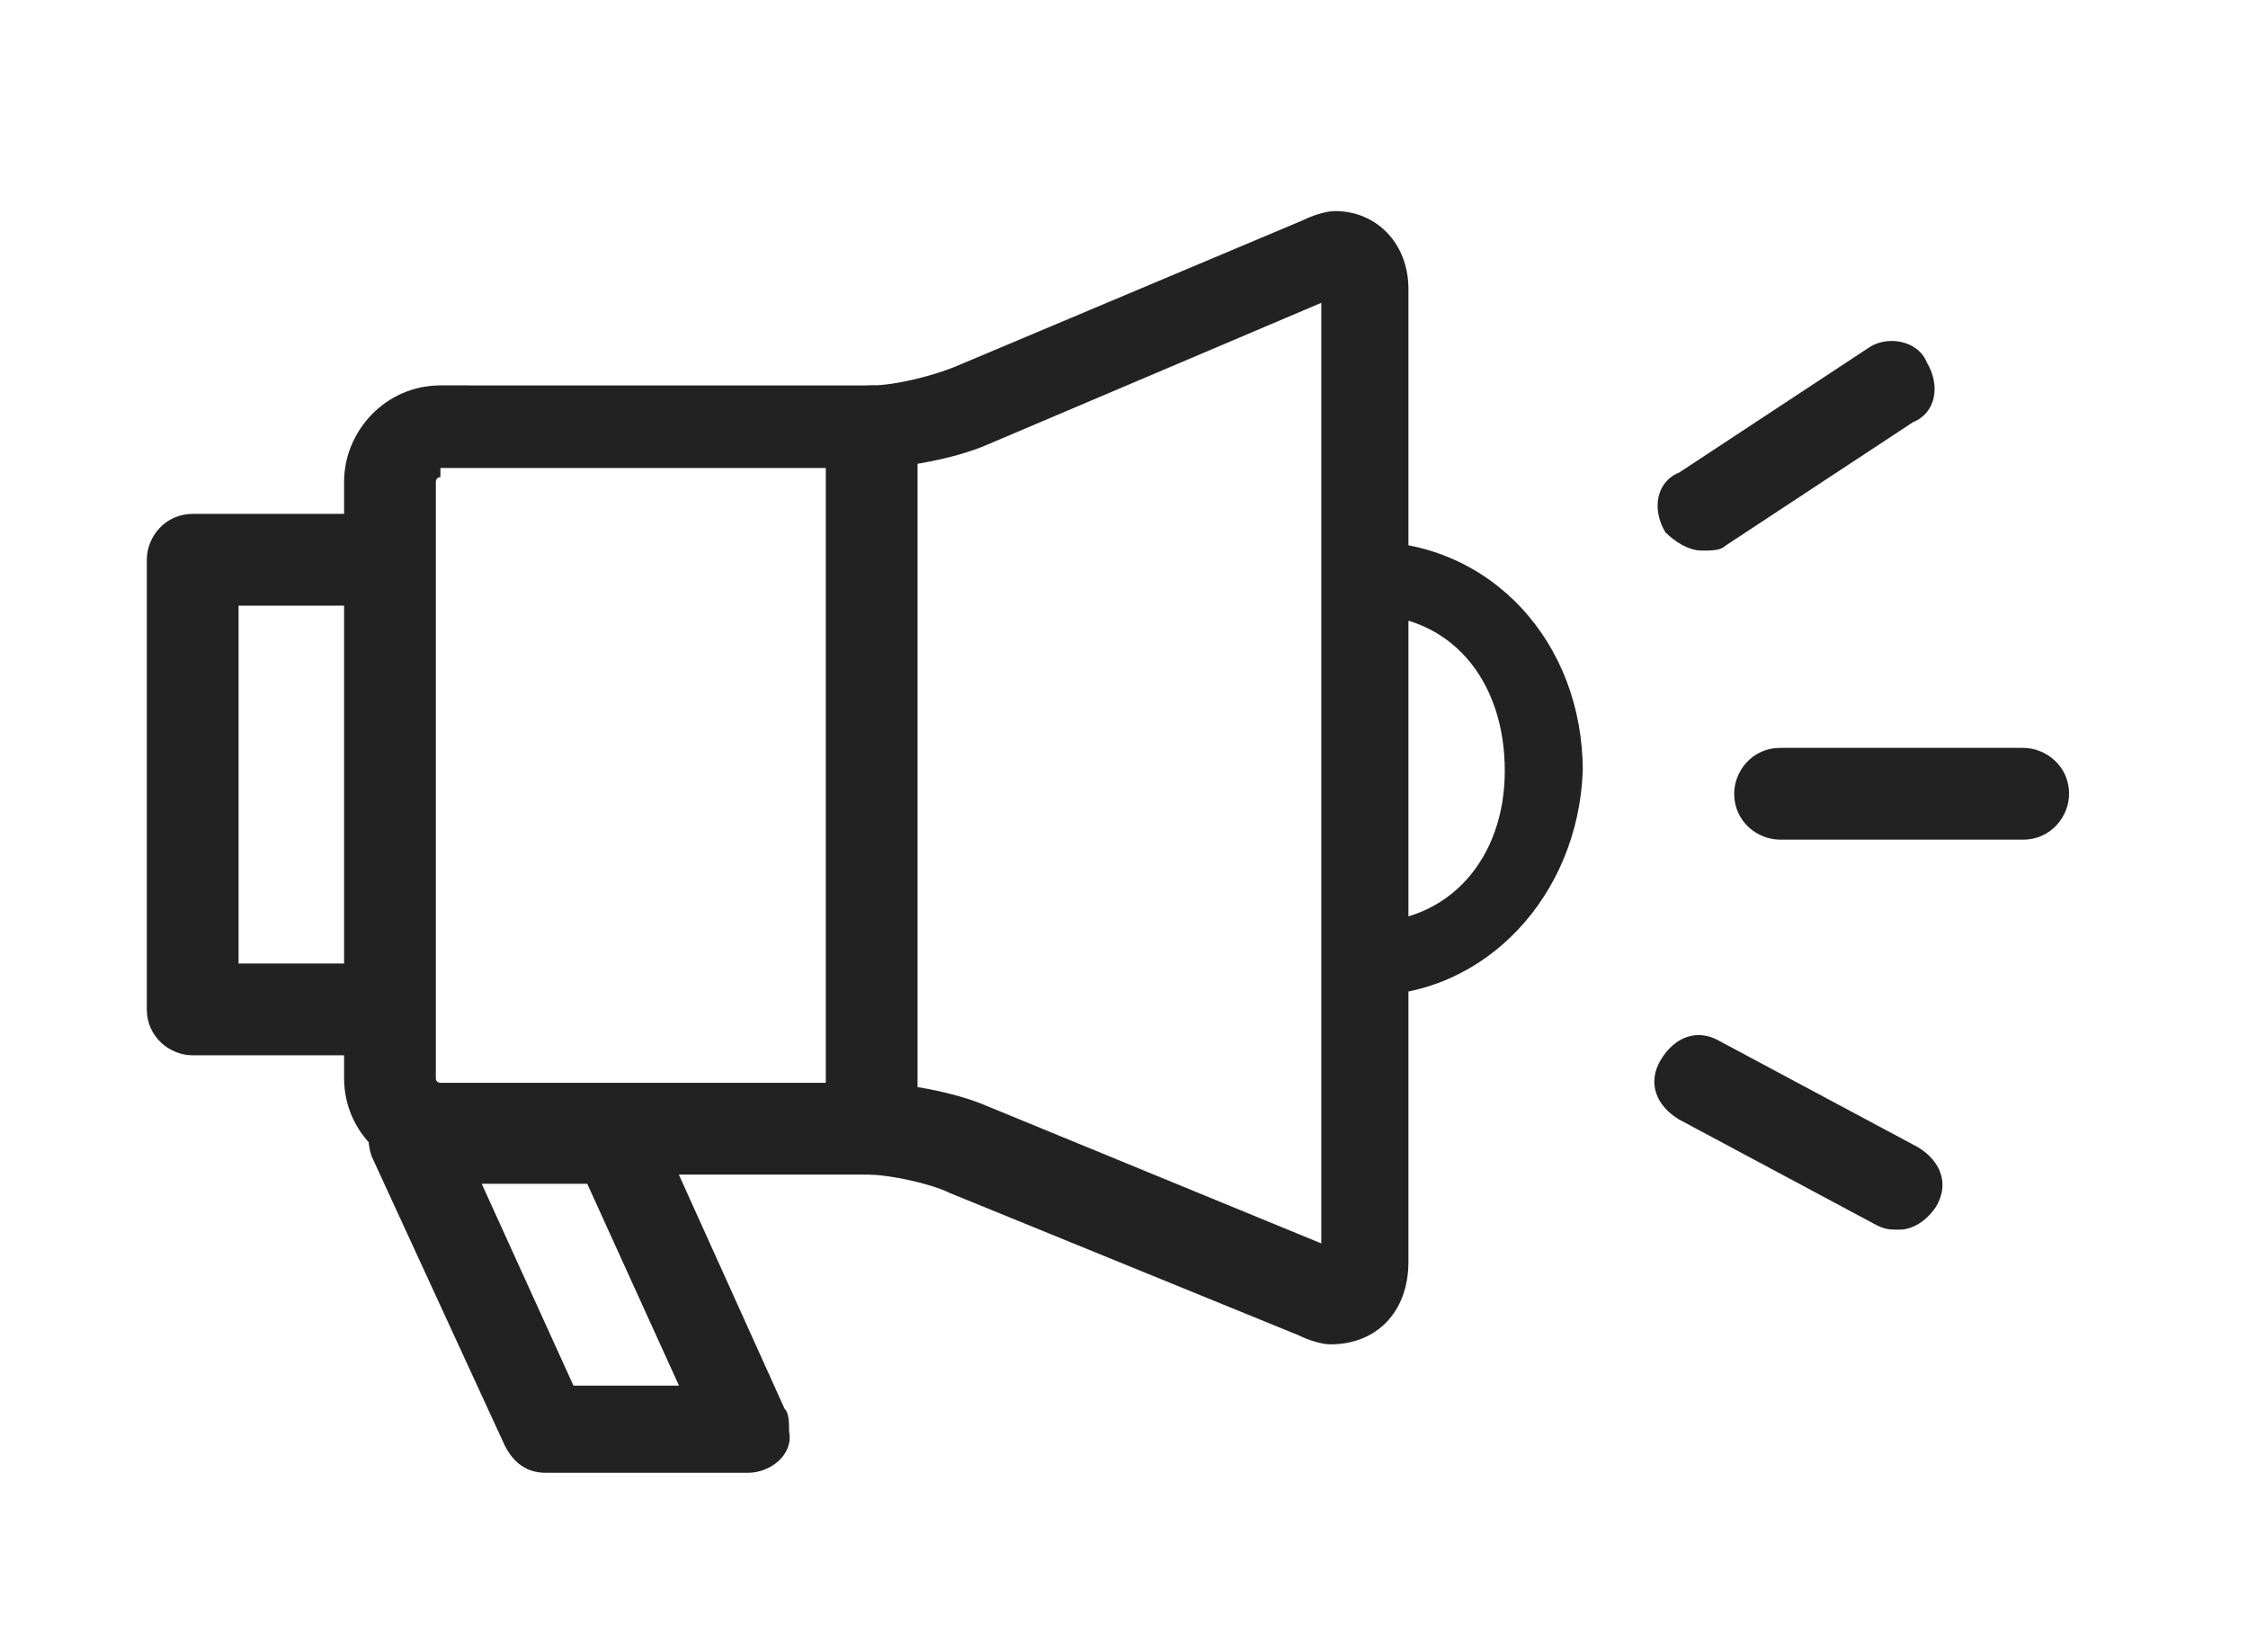 <?xml version="1.0" encoding="utf-8"?>
<!-- Generator: Adobe Illustrator 26.2.0, SVG Export Plug-In . SVG Version: 6.00 Build 0)  -->
<svg version="1.1" id="레이어_1" xmlns="http://www.w3.org/2000/svg" xmlns:xlink="http://www.w3.org/1999/xlink" x="0px"
	 y="0px" viewBox="0 0 49 36" style="enable-background:new 0 0 49 36;" xml:space="preserve">
<style type="text/css">
	.st0{fill:#222222;}
</style>
<g>
	<g>
		<path class="st0" d="M38.8,18.3c-0.5,0-1-0.4-1-1c0-0.5,0.4-1,1-1l5.3,0h0c0.5,0,1,0.4,1,1c0,0.5-0.4,1-1,1L38.8,18.3L38.8,18.3z"
			/>
	</g>
	<g>
		<path class="st0" d="M41.4,26.8c-0.2,0-0.3,0-0.5-0.1l-4.3-2.3c-0.5-0.3-0.7-0.8-0.4-1.3c0.3-0.5,0.8-0.7,1.3-0.4l4.3,2.3
			c0.5,0.3,0.7,0.8,0.4,1.3C42,26.6,41.7,26.8,41.4,26.8z"/>
	</g>
	<g>
		<path class="st0" d="M37.1,12c-0.3,0-0.6-0.2-0.8-0.4c-0.3-0.5-0.2-1.1,0.3-1.3l4.1-2.7c0.4-0.3,1.1-0.2,1.3,0.3
			c0.3,0.5,0.2,1.1-0.3,1.3l-4.1,2.7C37.5,12,37.3,12,37.1,12z"/>
	</g>
	<g>
		<g>
			<path class="st0" d="M29,29.3c-0.2,0-0.5-0.1-0.7-0.2L20.7,26c-0.4-0.2-1.3-0.4-1.8-0.4H9.6c-1.1,0-2.1-0.9-2.1-2.1v-13
				c0-1.1,0.9-2.1,2.1-2.1H19c0.5,0,1.3-0.2,1.8-0.4l7.6-3.2c0.2-0.1,0.5-0.2,0.7-0.2c0.9,0,1.6,0.7,1.6,1.7v21.2
				C30.7,28.6,30,29.3,29,29.3z M9.6,10.4c-0.1,0-0.1,0.1-0.1,0.1v13c0,0.1,0.1,0.1,0.1,0.1H19c0.7,0,1.8,0.2,2.5,0.5l7.3,3l0-20.5
				l-7.3,3.1c-0.7,0.3-1.8,0.5-2.5,0.5H9.6z"/>
		</g>
		<g>
			<path class="st0" d="M16.3,32.1C16.3,32.1,16.3,32.1,16.3,32.1h-4.4c-0.4,0-0.7-0.2-0.9-0.6l-2.9-6.3C8,24.9,8,24.6,8.2,24.3
				C8.4,24,8.7,23.9,9,23.9h4.4c0.4,0,0.7,0.2,0.9,0.6l2.8,6.2c0.1,0.1,0.1,0.3,0.1,0.5C17.3,31.7,16.8,32.1,16.3,32.1z M12.5,30.2
				h2.3l-2-4.4h-2.3L12.5,30.2z"/>
		</g>
		<g>
			<path class="st0" d="M19,25.6c-0.5,0-1-0.4-1-1V9.4c0-0.5,0.4-1,1-1c0.5,0,1,0.4,1,1v15.3C20,25.2,19.5,25.6,19,25.6z"/>
		</g>
		<g>
			<path class="st0" d="M8.1,23H4.2c-0.5,0-1-0.4-1-1v-9.8c0-0.5,0.4-1,1-1h3.9c0.5,0,1,0.4,1,1s-0.4,1-1,1H5.2V21h2.9
				c0.5,0,1,0.4,1,1C9.1,22.5,8.6,23,8.1,23z"/>
		</g>
	</g>
	<g>
		<path class="st0" d="M29.8,21.7c-0.5,0-0.8-0.4-0.8-0.8s0.4-0.8,0.8-0.8c1.8,0,3-1.4,3-3.3c0-2-1.2-3.4-3-3.4
			c-0.5,0-0.8-0.4-0.8-0.8c0-0.5,0.4-0.8,0.8-0.8c2.7,0,4.7,2.2,4.7,5C34.4,19.5,32.4,21.7,29.8,21.7z"/>
	</g>
</g>
</svg>
